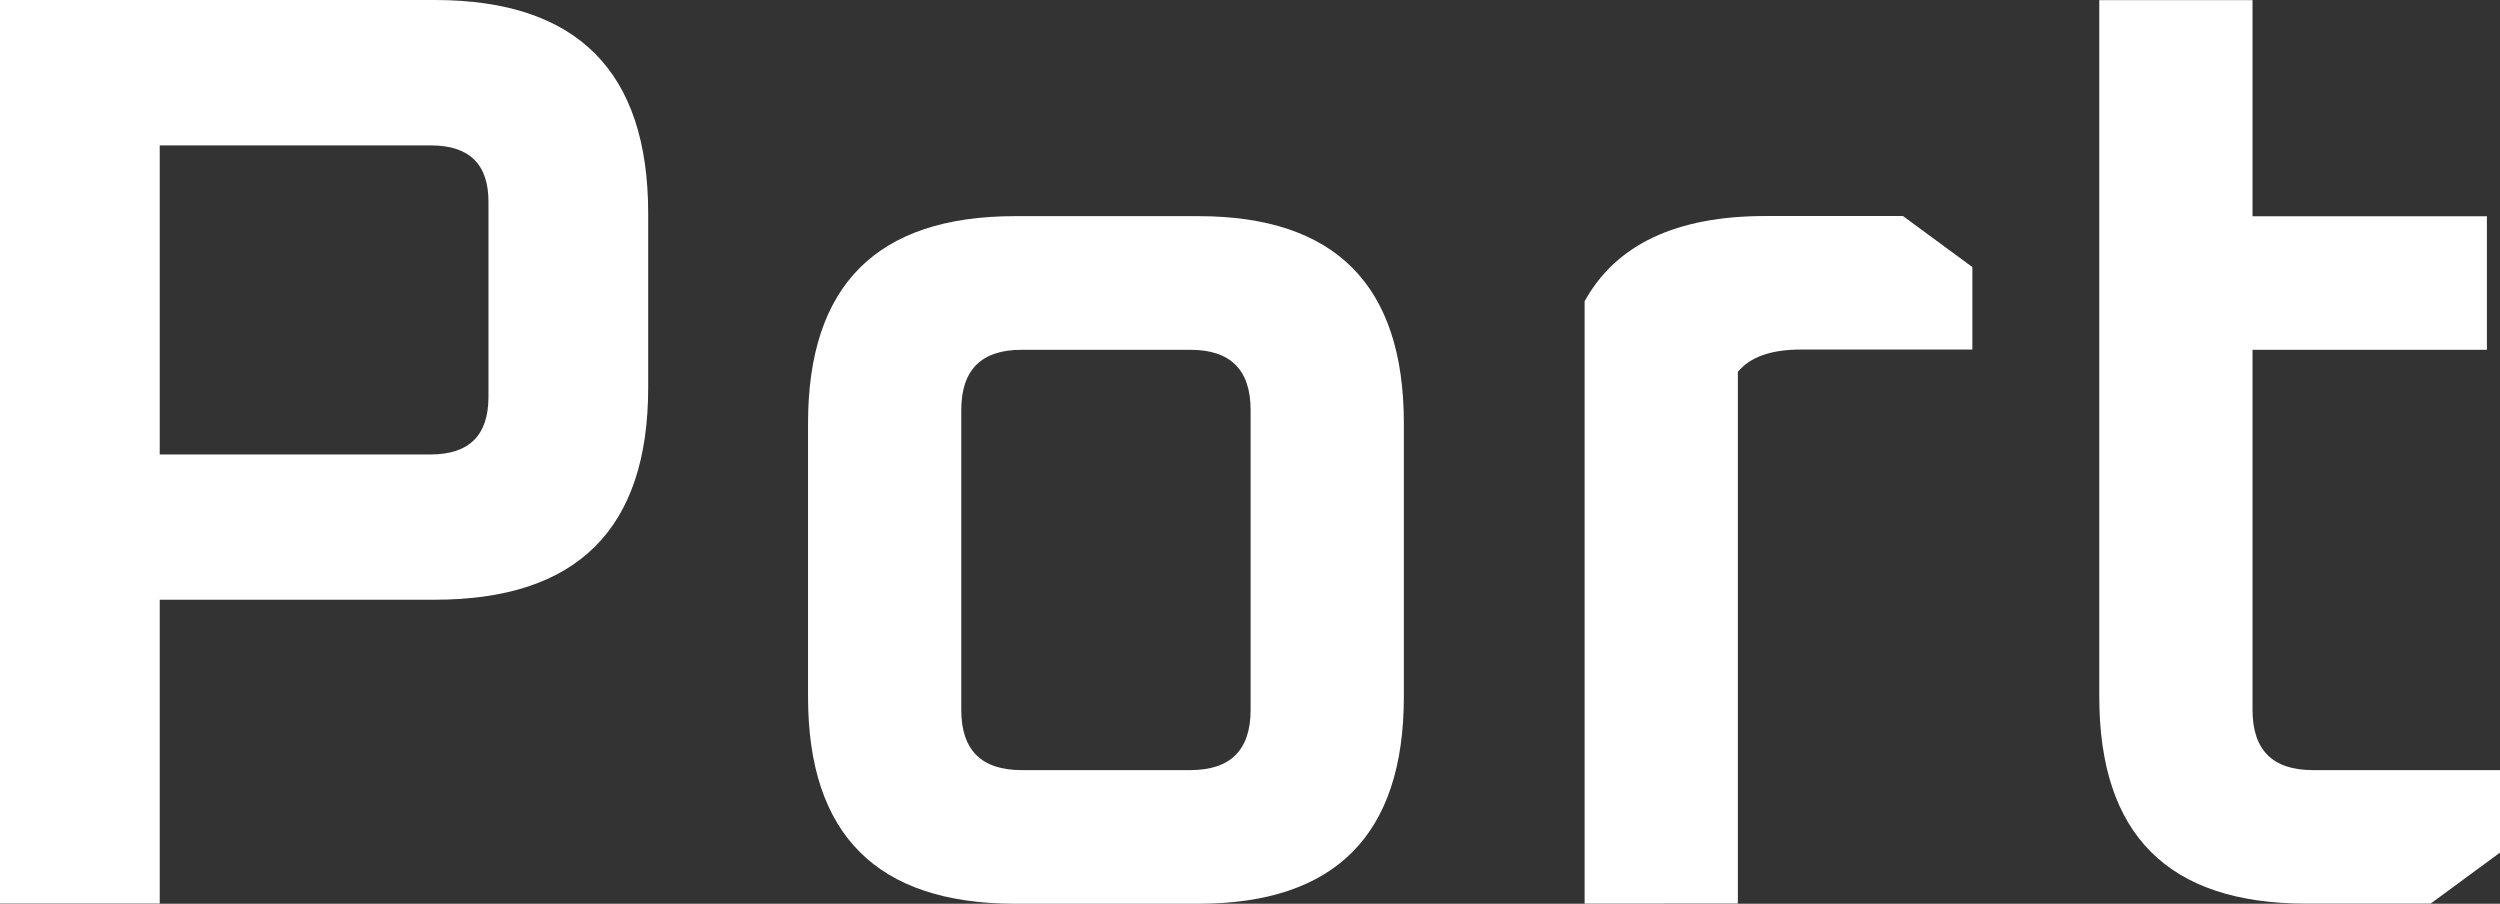 <svg enable-background="new 0 0 204.26 73.84" viewBox="0 0 204.26 73.84" xmlns="http://www.w3.org/2000/svg"><rect x="0" y="0" width="204.26" height="73.84" fill="#333333" stroke="none"/><g fill="#fff"><path d="m0 73.83v-73.83h35.52c11.63 0 17.44 5.82 17.44 17.44v14.23c0 11.56-5.81 17.33-17.44 17.33h-22.47v24.82h-13.05zm13.05-36.7h22.15c3.14 0 4.71-1.57 4.71-4.71v-15.94c0-3.07-1.57-4.6-4.71-4.6h-22.15z"/><path d="m66.02 56.93v-22.36c0-11.27 5.63-16.91 16.91-16.91h14.97c11.2 0 16.8 5.64 16.8 16.91v22.36c0 11.27-5.6 16.91-16.8 16.91h-14.98c-11.27-.01-16.9-5.64-16.9-16.91zm12.52 1.07c0 3.28 1.64 4.92 4.92 4.92h13.8c3.28 0 4.92-1.64 4.92-4.92v-24.5c0-3.28-1.64-4.92-4.92-4.92h-13.8c-3.28 0-4.92 1.64-4.92 4.92z"/><path d="m129.47 73.83v-49.22c2.57-4.64 7.49-6.96 14.77-6.96h11.24l5.67 4.17v6.74h-14.02c-2.43 0-4.14.61-5.14 1.82v43.44z"/><path d="m171.52 56.93v-56.92h12.52v17.66h19.15v10.91h-19.15v29.42c0 3.28 1.64 4.92 4.92 4.92h15.3v6.74l-5.67 4.17h-10.17c-11.27 0-16.9-5.63-16.9-16.9z"/></g></svg>